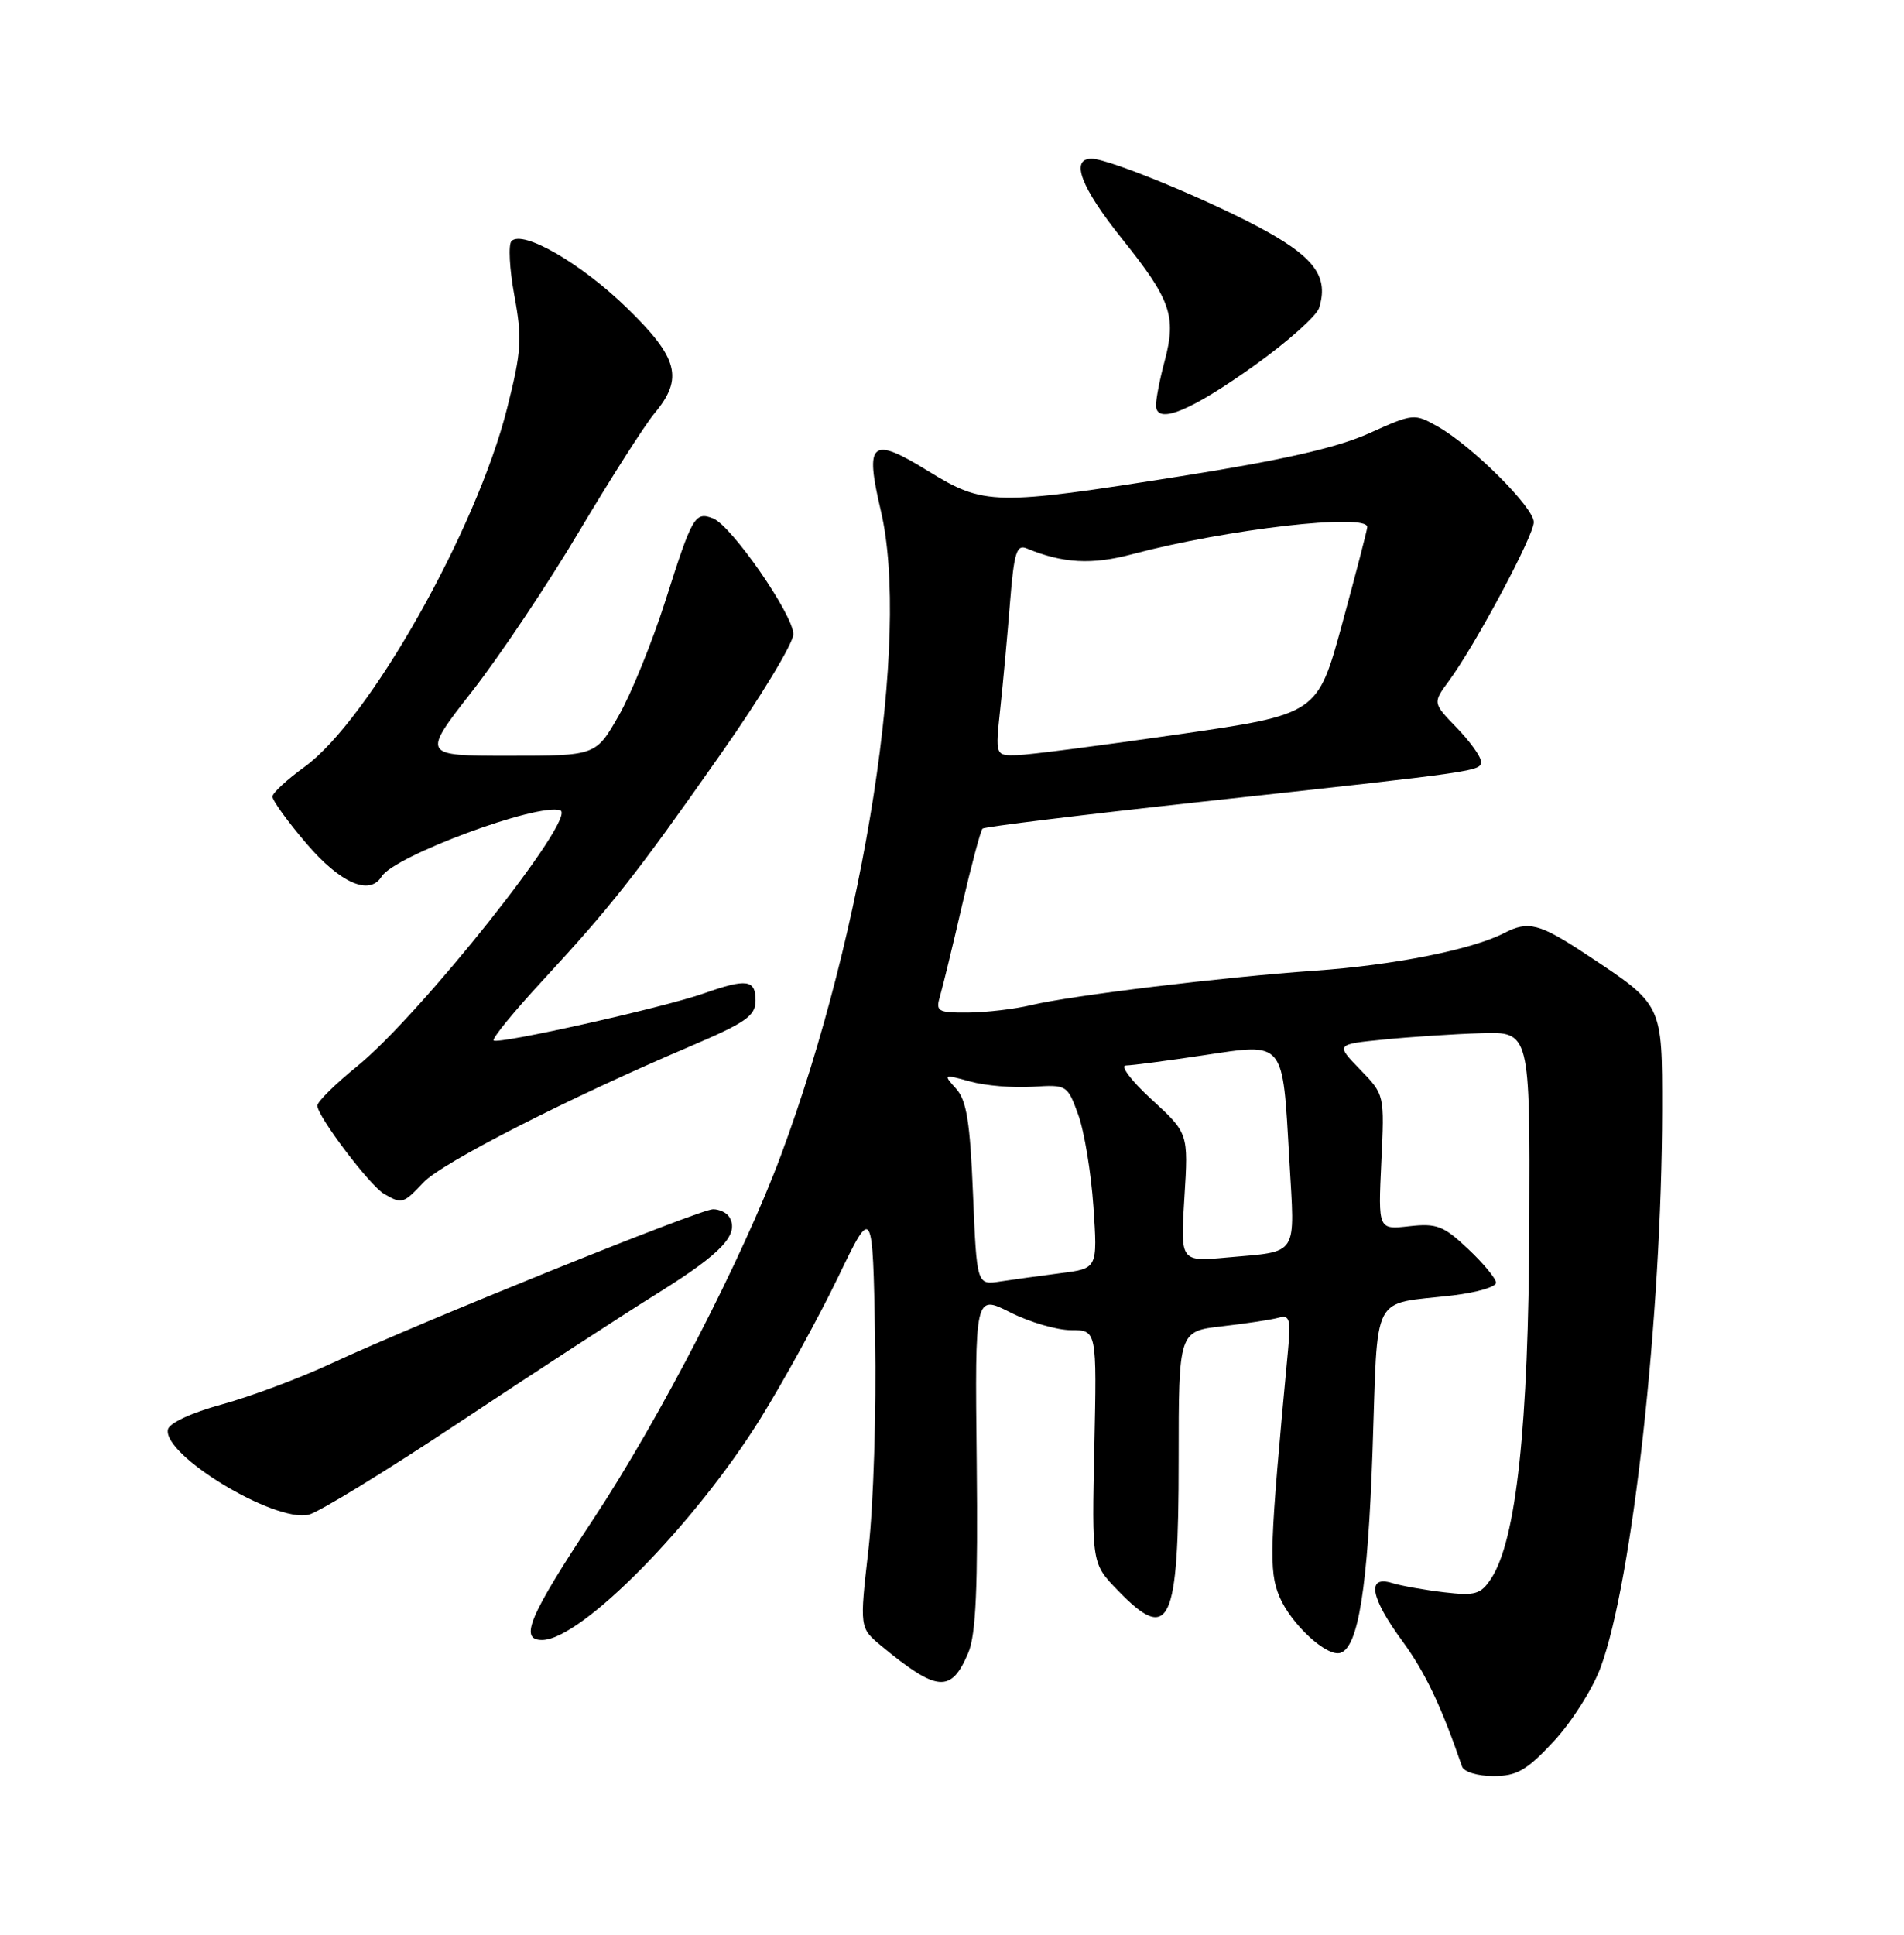 <?xml version="1.0" encoding="UTF-8" standalone="no"?>
<!DOCTYPE svg PUBLIC "-//W3C//DTD SVG 1.1//EN" "http://www.w3.org/Graphics/SVG/1.1/DTD/svg11.dtd" >
<svg xmlns="http://www.w3.org/2000/svg" xmlns:xlink="http://www.w3.org/1999/xlink" version="1.1" viewBox="0 0 252 256">
 <g >
 <path fill="currentColor"
d=" M 205.65 230.40 C 208.00 227.87 210.79 223.48 211.84 220.65 C 216.06 209.28 219.95 174.04 219.99 146.94 C 220.00 132.76 220.12 133.02 210.00 126.32 C 203.77 122.19 202.28 121.80 199.10 123.45 C 194.84 125.65 184.49 127.71 174.00 128.44 C 162.00 129.27 141.74 131.73 136.50 132.99 C 134.30 133.52 130.54 133.96 128.13 133.98 C 124.07 134.00 123.81 133.84 124.43 131.75 C 124.79 130.51 126.10 125.13 127.33 119.79 C 128.57 114.45 129.79 109.89 130.04 109.64 C 130.29 109.40 143.32 107.80 159.00 106.09 C 196.26 102.02 196.00 102.06 196.00 100.74 C 196.00 100.11 194.56 98.11 192.81 96.30 C 189.62 93.01 189.62 93.01 191.75 90.12 C 195.23 85.42 203.00 70.89 203.00 69.09 C 203.00 67.14 194.90 59.07 190.33 56.46 C 187.19 54.68 187.07 54.69 181.19 57.34 C 176.95 59.24 169.77 60.88 156.36 63.00 C 131.64 66.92 130.25 66.89 122.86 62.34 C 115.30 57.67 114.42 58.40 116.58 67.58 C 120.51 84.21 114.51 122.92 103.35 152.89 C 98.30 166.45 87.34 187.68 78.48 201.08 C 70.01 213.88 68.69 217.00 71.74 217.00 C 76.88 217.00 91.99 201.67 100.72 187.58 C 103.81 182.59 108.40 174.22 110.92 169.00 C 115.50 159.50 115.50 159.50 115.82 177.00 C 116.00 186.62 115.60 199.20 114.95 204.95 C 113.76 215.39 113.76 215.39 116.63 217.77 C 124.06 223.91 125.89 224.05 128.16 218.68 C 129.17 216.28 129.44 210.07 129.27 193.39 C 129.03 171.29 129.03 171.29 133.69 173.64 C 136.25 174.94 139.88 176.00 141.76 176.00 C 145.17 176.00 145.17 176.00 144.84 191.44 C 144.50 206.89 144.50 206.89 147.95 210.44 C 154.82 217.54 156.00 215.00 156.00 193.14 C 156.00 176.14 156.00 176.14 161.75 175.49 C 164.91 175.13 168.27 174.62 169.21 174.36 C 170.69 173.95 170.86 174.53 170.47 178.70 C 168.02 204.73 167.91 207.84 169.33 211.24 C 170.85 214.89 175.62 219.29 177.42 218.70 C 179.78 217.93 181.03 210.07 181.66 191.99 C 182.40 170.57 181.31 172.69 192.29 171.40 C 195.43 171.03 198.00 170.28 198.00 169.73 C 198.00 169.18 196.34 167.17 194.31 165.26 C 191.06 162.19 190.15 161.84 186.51 162.25 C 182.40 162.71 182.40 162.71 182.82 153.78 C 183.25 144.85 183.25 144.85 180.02 141.52 C 176.78 138.18 176.78 138.18 183.14 137.55 C 186.64 137.20 192.43 136.82 196.00 136.71 C 202.50 136.50 202.50 136.50 202.41 162.00 C 202.31 188.76 200.69 203.77 197.36 208.86 C 195.98 210.96 195.26 211.17 191.15 210.69 C 188.59 210.39 185.49 209.84 184.25 209.46 C 180.84 208.41 181.36 211.36 185.61 217.15 C 188.63 221.27 190.76 225.75 193.51 233.75 C 193.75 234.45 195.57 235.00 197.65 235.00 C 200.77 235.00 202.04 234.27 205.65 230.40 Z  M 60.83 188.18 C 70.55 181.72 82.44 173.98 87.26 170.98 C 95.58 165.79 97.91 163.28 96.51 161.01 C 96.16 160.45 95.20 160.00 94.37 160.00 C 92.64 160.00 55.30 175.08 43.89 180.39 C 39.71 182.34 33.18 184.78 29.39 185.82 C 25.33 186.93 22.38 188.30 22.22 189.15 C 21.55 192.53 36.24 201.44 40.83 200.43 C 42.11 200.15 51.11 194.64 60.83 188.18 Z  M 56.05 156.45 C 58.49 153.85 75.34 145.25 91.25 138.49 C 98.76 135.29 100.00 134.42 100.00 132.38 C 100.00 129.61 98.82 129.45 93.17 131.44 C 87.81 133.33 65.90 138.23 65.34 137.67 C 65.09 137.43 67.96 133.92 71.70 129.87 C 80.95 119.86 84.19 115.74 95.38 99.79 C 100.67 92.26 105.00 85.11 105.00 83.92 C 105.00 81.34 96.80 69.52 94.37 68.59 C 91.98 67.67 91.63 68.27 88.08 79.46 C 86.33 84.93 83.55 91.80 81.88 94.71 C 78.85 100.00 78.85 100.00 67.34 100.00 C 55.83 100.00 55.83 100.00 62.48 91.48 C 66.14 86.80 72.54 77.24 76.70 70.23 C 80.87 63.23 85.34 56.23 86.64 54.67 C 90.49 50.06 89.78 47.36 82.97 40.74 C 76.94 34.87 69.21 30.39 67.70 31.90 C 67.26 32.34 67.43 35.59 68.08 39.12 C 69.13 44.82 69.02 46.48 67.12 54.02 C 63.06 70.14 48.85 95.28 40.31 101.47 C 38.01 103.13 36.09 104.90 36.06 105.39 C 36.03 105.88 38.06 108.70 40.58 111.64 C 45.05 116.87 48.92 118.56 50.51 115.98 C 52.20 113.25 71.16 106.22 74.15 107.22 C 76.52 108.01 55.69 134.25 47.25 141.10 C 44.36 143.44 42.00 145.78 42.00 146.29 C 42.00 147.70 48.92 156.85 50.83 157.97 C 53.19 159.34 53.38 159.29 56.05 156.45 Z  M 166.14 48.28 C 170.45 45.19 174.24 41.81 174.58 40.76 C 175.84 36.78 174.12 34.24 167.74 30.67 C 160.91 26.85 146.83 21.00 144.47 21.00 C 141.61 21.00 143.06 24.81 148.52 31.62 C 154.95 39.64 155.72 41.84 154.16 47.71 C 153.52 50.08 153.00 52.75 153.00 53.62 C 153.00 56.28 157.55 54.43 166.14 48.28 Z  M 128.78 158.01 C 128.39 148.43 127.93 145.58 126.53 144.04 C 124.82 142.14 124.86 142.12 128.40 143.10 C 130.39 143.65 134.09 143.96 136.64 143.80 C 141.20 143.50 141.27 143.54 142.71 147.50 C 143.51 149.70 144.41 155.18 144.72 159.67 C 145.27 167.84 145.27 167.84 140.39 168.46 C 137.70 168.81 134.10 169.30 132.39 169.56 C 129.28 170.04 129.28 170.04 128.78 158.01 Z  M 156.76 158.44 C 157.29 149.94 157.29 149.94 152.41 145.47 C 149.73 143.01 148.21 140.99 149.02 140.98 C 149.83 140.97 154.46 140.36 159.30 139.63 C 170.12 138.01 169.74 137.54 170.64 153.39 C 171.39 166.49 172.01 165.51 162.36 166.39 C 156.22 166.95 156.22 166.95 156.76 158.44 Z  M 132.39 93.75 C 132.76 90.31 133.34 83.99 133.68 79.70 C 134.21 73.08 134.55 72.00 135.90 72.57 C 140.66 74.54 144.51 74.76 149.85 73.33 C 162.34 70.01 181.06 67.85 180.96 69.75 C 180.94 70.16 179.45 75.90 177.65 82.50 C 174.38 94.50 174.38 94.50 155.94 97.17 C 145.80 98.64 136.20 99.88 134.61 99.92 C 131.72 100.00 131.72 100.00 132.39 93.75 Z "/>
</g>
</svg>